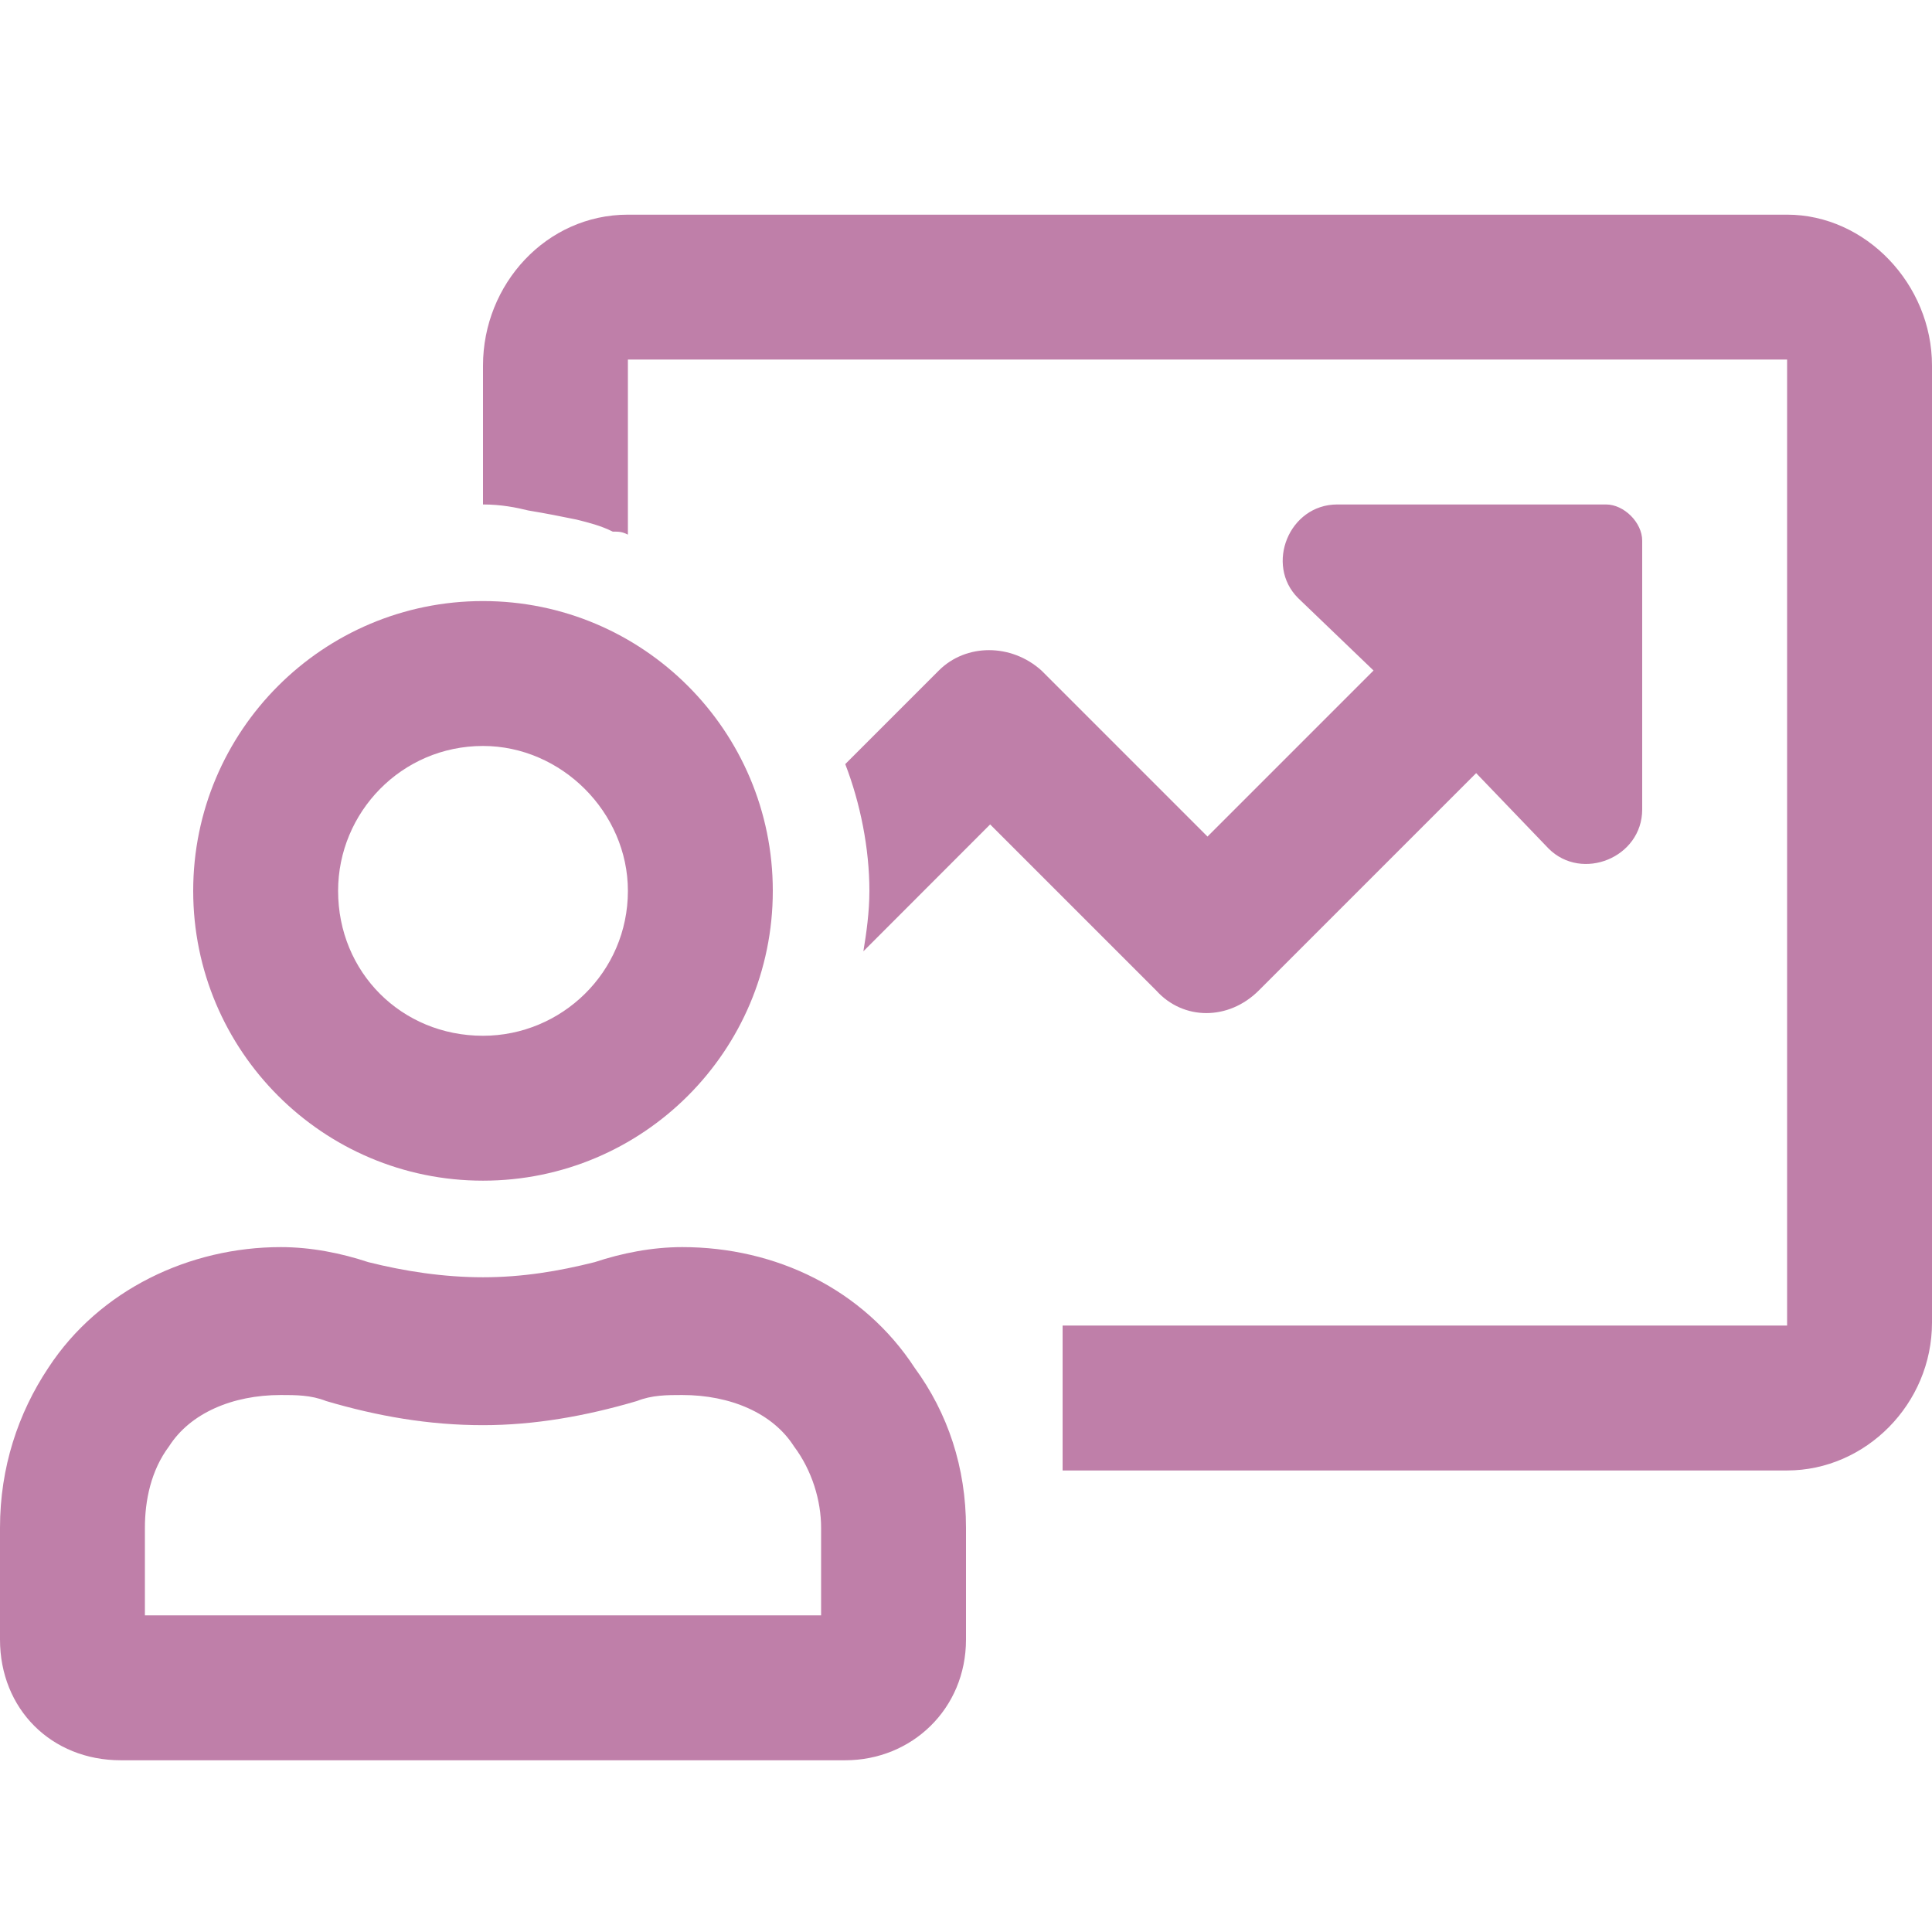 <svg width="18" height="18" viewBox="0 0 18 18" fill="none" xmlns="http://www.w3.org/2000/svg">
<path d="M4.5 11C5.991 11 7.2 9.791 7.2 8.3C7.2 6.809 5.991 5.6 4.5 5.6C3.009 5.6 1.8 6.809 1.8 8.3C1.8 9.791 3.009 11 4.5 11ZM4.5 6.95C5.231 6.95 5.85 7.569 5.85 8.3C5.85 9.059 5.231 9.65 4.5 9.65C3.741 9.65 3.15 9.059 3.15 8.3C3.15 7.569 3.741 6.95 4.5 6.95ZM11.728 9.228L13.753 7.203L14.428 7.906C14.738 8.216 15.3 7.991 15.3 7.541V5.037C15.3 4.869 15.131 4.7 14.963 4.7H12.459C12.009 4.7 11.784 5.263 12.094 5.572L12.797 6.247L11.25 7.794L9.703 6.247C9.422 5.994 9 5.994 8.747 6.247L7.875 7.119C8.016 7.484 8.1 7.906 8.1 8.3C8.1 8.497 8.072 8.694 8.044 8.863L9.225 7.681L10.772 9.228C11.025 9.509 11.447 9.509 11.728 9.228ZM16.65 2H5.85C5.091 2 4.5 2.647 4.5 3.406V4.7C4.669 4.7 4.809 4.728 4.922 4.756C5.091 4.784 5.231 4.812 5.372 4.841C5.484 4.869 5.597 4.897 5.709 4.953C5.766 4.953 5.794 4.953 5.85 4.981V3.35H16.65V12.35H9.9V13.7H16.65C17.381 13.7 18 13.081 18 12.322V3.406C18 2.647 17.381 2 16.65 2ZM6.356 11.619C6.075 11.619 5.794 11.675 5.541 11.759C5.203 11.844 4.866 11.9 4.5 11.9C4.134 11.9 3.769 11.844 3.431 11.759C3.178 11.675 2.897 11.619 2.616 11.619C1.772 11.619 0.928 12.012 0.45 12.744C0.169 13.166 0 13.672 0 14.234V15.275C0 15.922 0.478 16.4 1.125 16.4H7.875C8.494 16.4 9 15.922 9 15.275V14.234C9 13.672 8.831 13.166 8.522 12.744C8.044 12.012 7.228 11.619 6.356 11.619ZM7.65 15.05H1.35V14.234C1.35 13.981 1.406 13.7 1.575 13.475C1.772 13.166 2.166 12.997 2.616 12.997C2.756 12.997 2.897 12.997 3.038 13.053C3.516 13.194 3.994 13.278 4.5 13.278C4.978 13.278 5.456 13.194 5.934 13.053C6.075 12.997 6.216 12.997 6.356 12.997C6.806 12.997 7.2 13.166 7.397 13.475C7.566 13.7 7.65 13.981 7.65 14.234V15.05Z" fill="#BF7FA9"/>
</svg>
